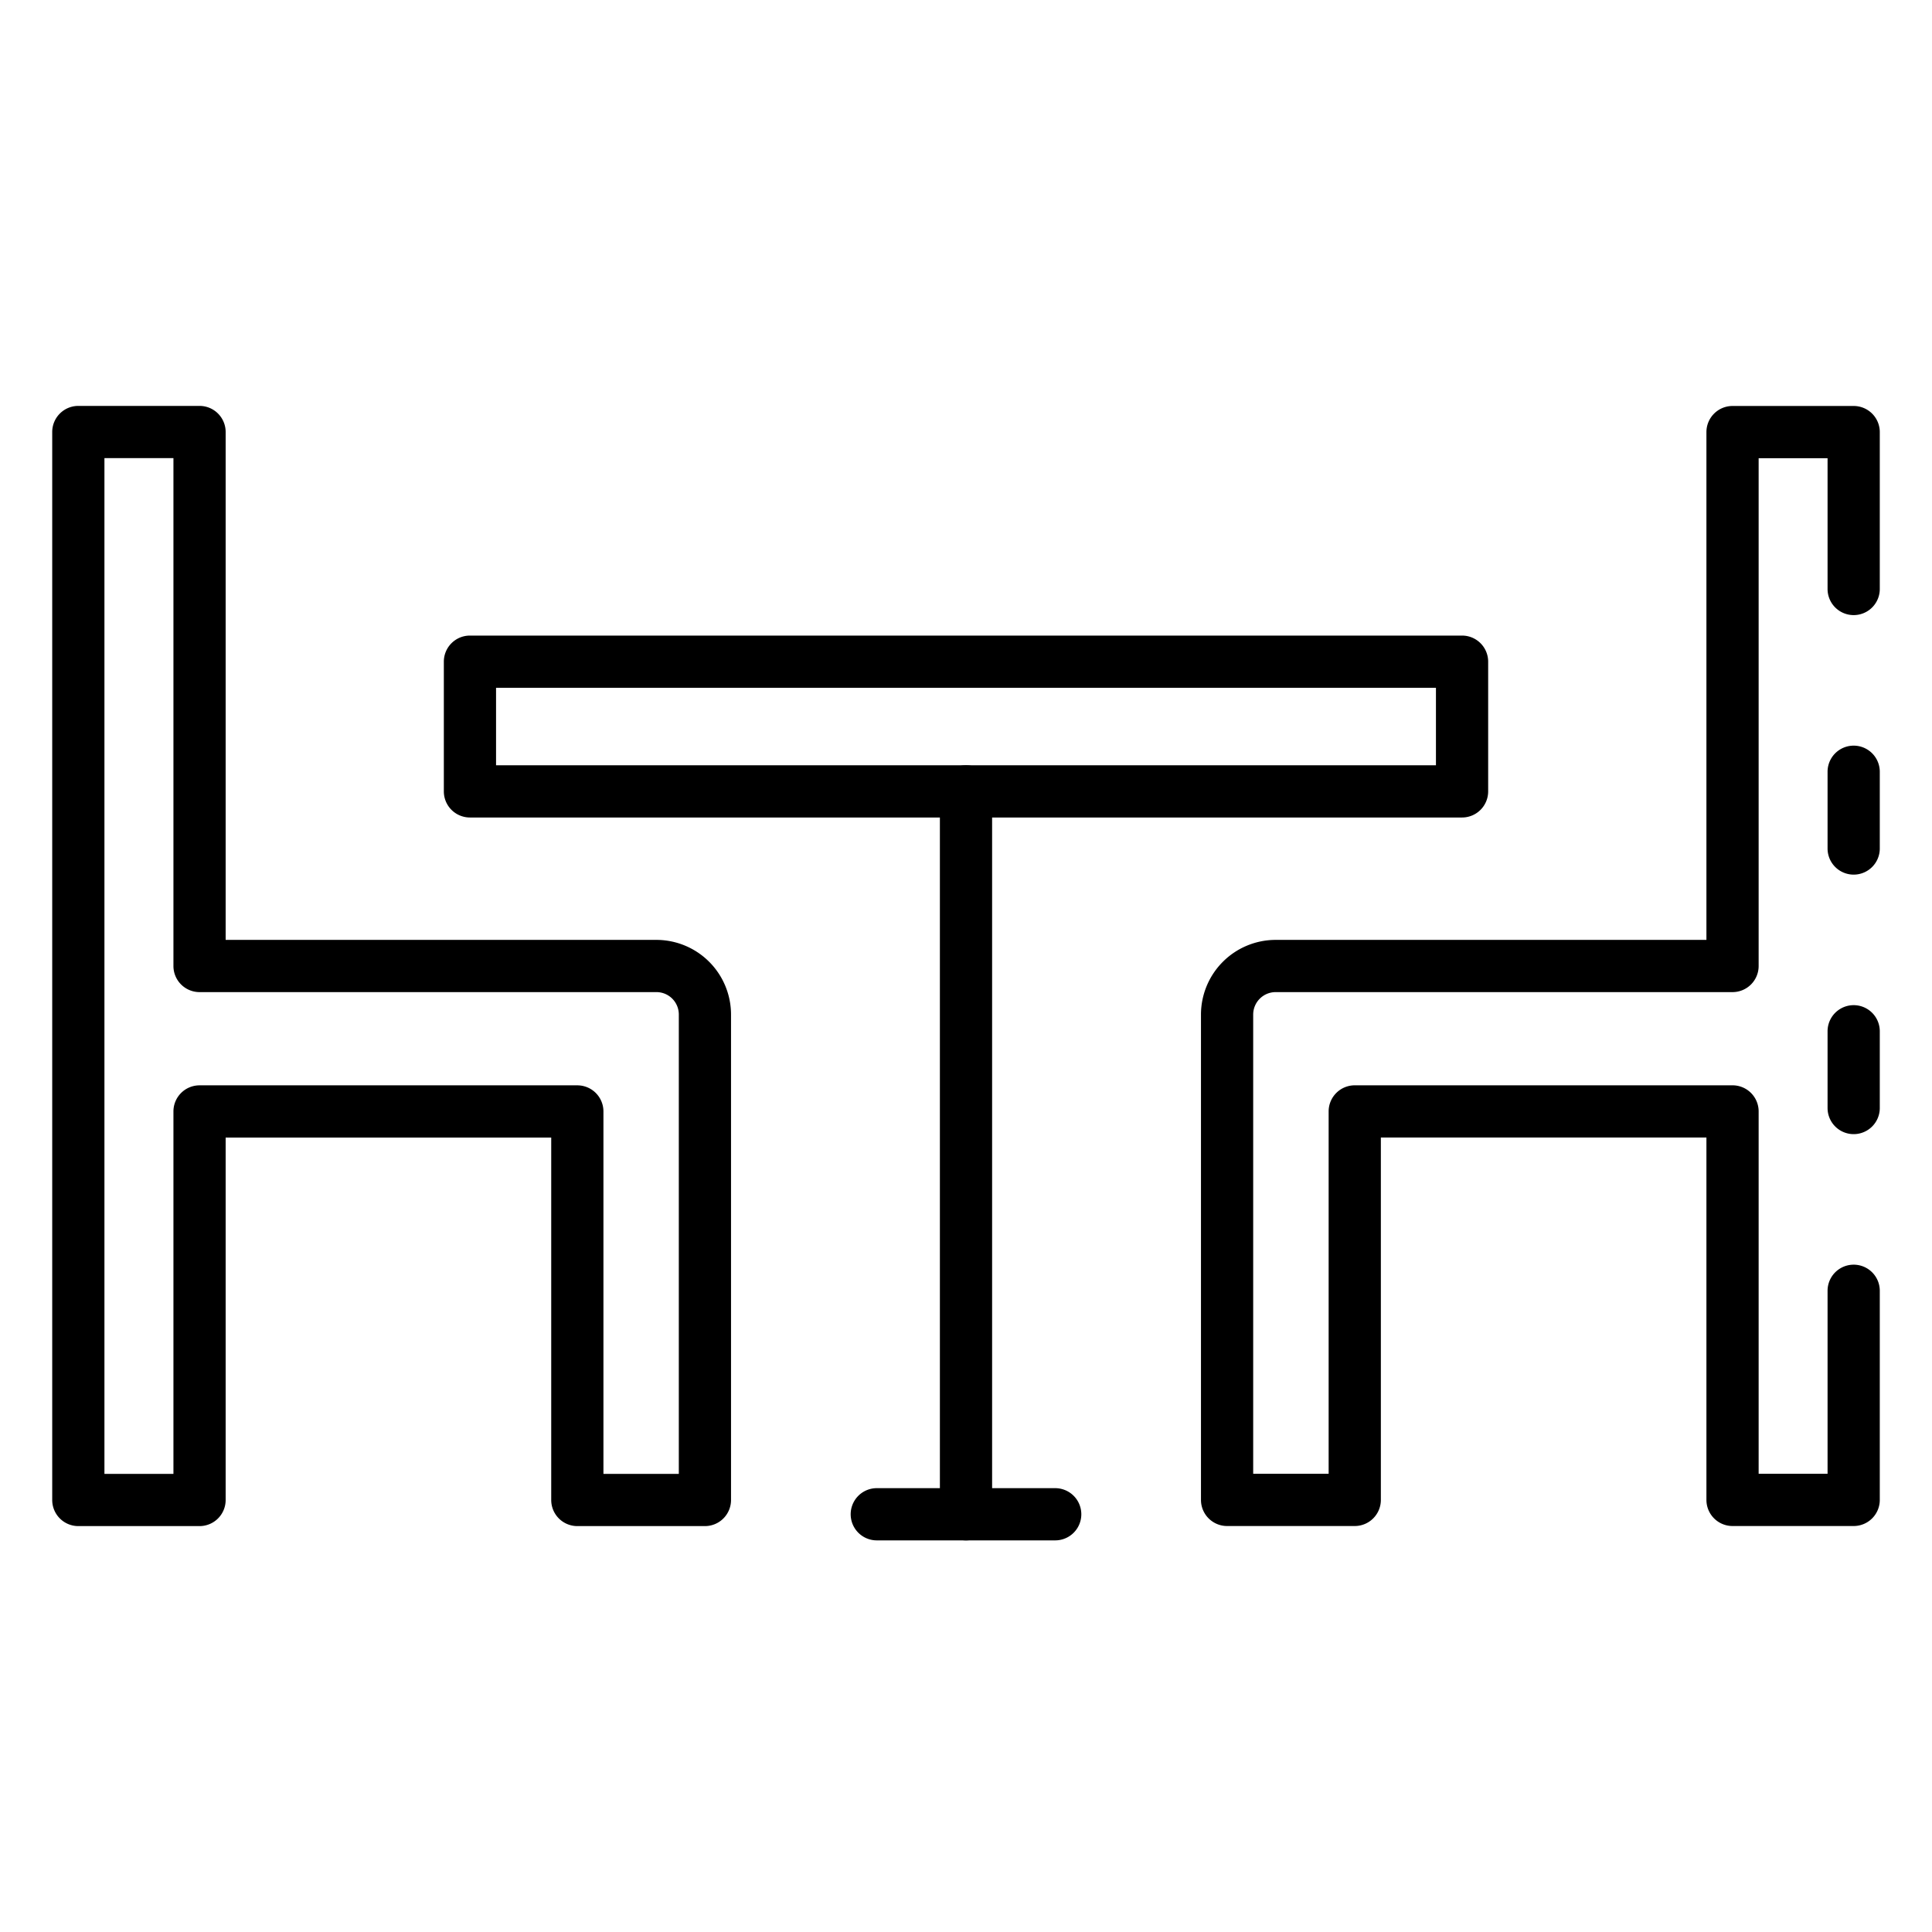 <?xml version="1.0"?>
<svg xmlns="http://www.w3.org/2000/svg" id="Icons" viewBox="0 0 74 74" width="512" height="512"><path d="M27,58.453H22.113a1,1,0,0,1-1-1V43.571H8.643V57.453a1,1,0,0,1-1,1H3a1,1,0,0,1-1-1V16.547a1,1,0,0,1,1-1H7.643a1,1,0,0,1,1,1V36h16.5A2.861,2.861,0,0,1,28,38.857v18.6A1,1,0,0,1,27,58.453Zm-3.887-2H26v-17.6A.857.857,0,0,0,25.143,38H7.643a1,1,0,0,1-1-1V17.547H4V56.453H6.643V42.571a1,1,0,0,1,1-1h14.47a1,1,0,0,1,1,1Z"/><path d="M71,43.44a1,1,0,0,1-1-1V39.5a1,1,0,0,1,2,0v2.94A1,1,0,0,1,71,43.44Z"/><path d="M71,58.45H66.36a1,1,0,0,1-1-1V43.57H52.89V57.45a1,1,0,0,1-1,1H47a1,1,0,0,1-1-1V38.86A2.863,2.863,0,0,1,48.86,36h16.5V16.55a1,1,0,0,1,1-1H71a1,1,0,0,1,1,1v6.01a1,1,0,1,1-2,0V17.55H67.36V37a1,1,0,0,1-1,1H48.86a.861.861,0,0,0-.86.86V56.45h2.89V42.57a1,1,0,0,1,1-1H66.36a1,1,0,0,1,1,1V56.45H70V49.44a1,1,0,0,1,2,0v8.01A1,1,0,0,1,71,58.45Z"/><path d="M71,33.5a1,1,0,0,1-1-1V29.56a1,1,0,0,1,2,0V32.5A1,1,0,0,1,71,33.5Z"/><path d="M37,59a1,1,0,0,1-1-1V30.312a1,1,0,1,1,2,0V58A1,1,0,0,1,37,59Z"/><path d="M56,31.312H18a1,1,0,0,1-1-1V25.344a1,1,0,0,1,1-1H56a1,1,0,0,1,1,1v4.968A1,1,0,0,1,56,31.312Zm-37-2H55V26.344H19Z"/><path d="M40.417,59H33.583a1,1,0,0,1,0-2h6.834a1,1,0,0,1,0,2Z"/></svg>
